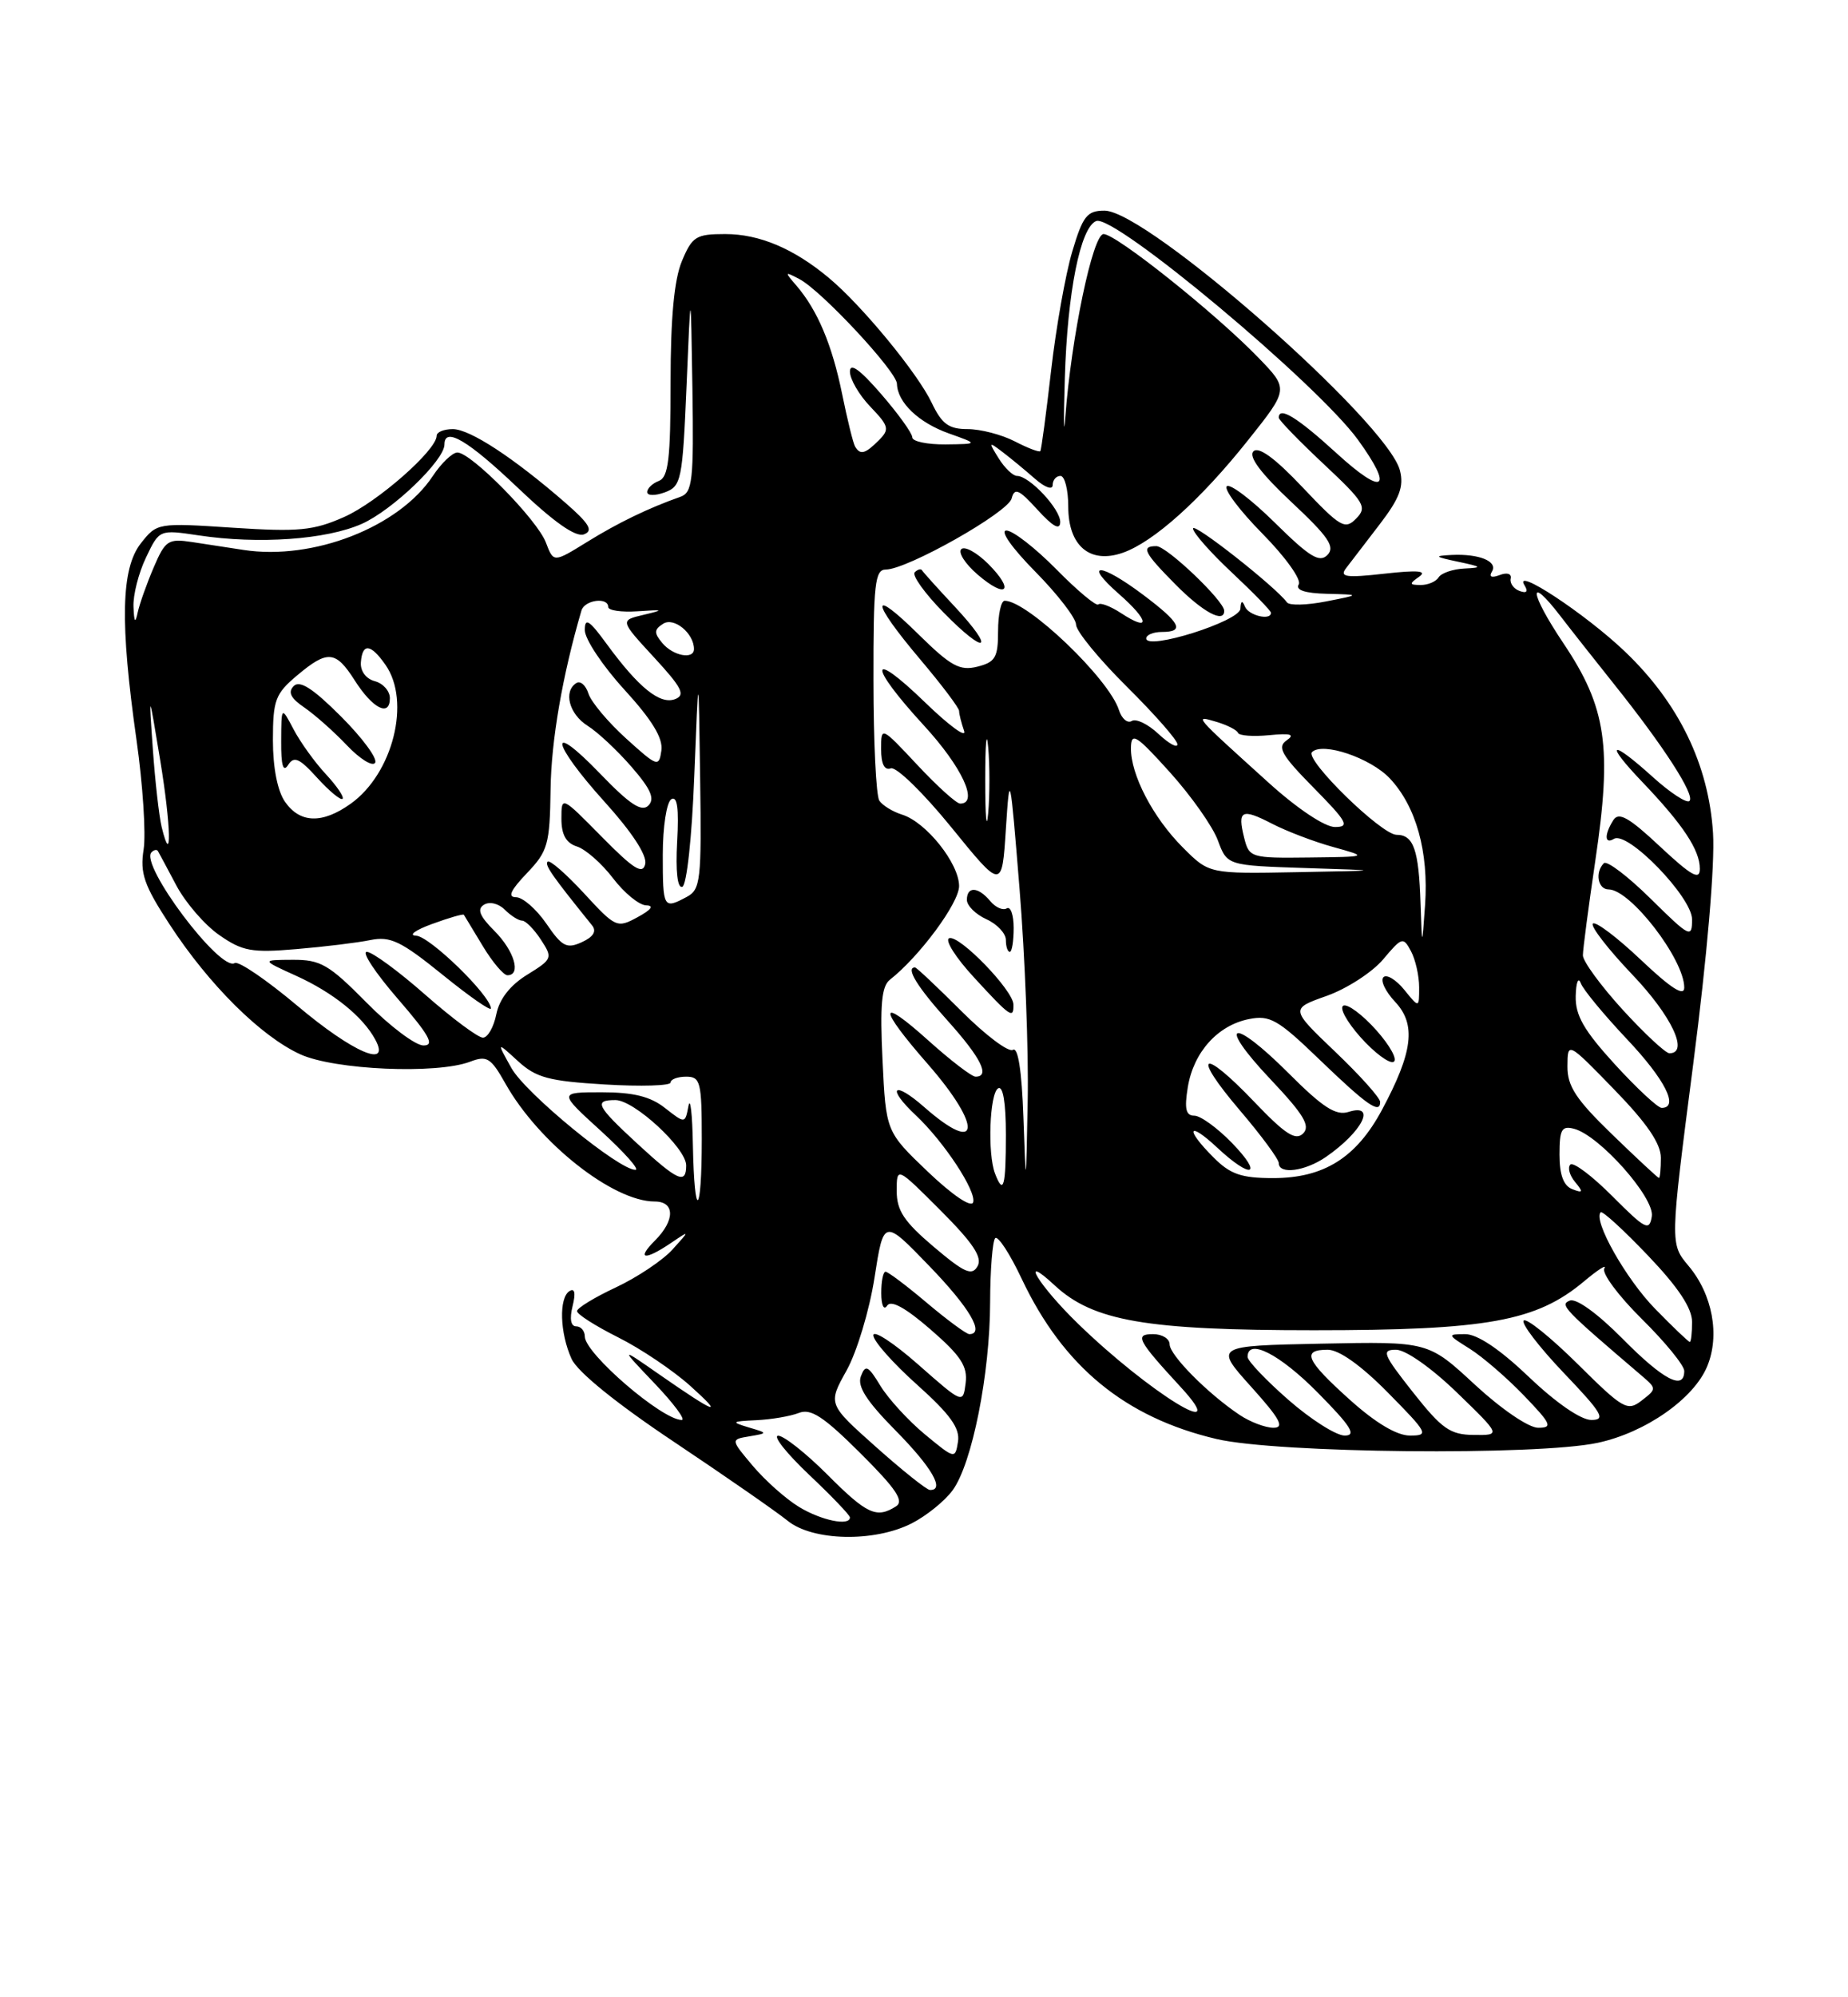 <?xml version="1.0" encoding="UTF-8" standalone="no"?>
<!DOCTYPE svg PUBLIC "-//W3C//DTD SVG 1.1//EN" "http://www.w3.org/Graphics/SVG/1.1/DTD/svg11.dtd" >
<svg xmlns="http://www.w3.org/2000/svg" xmlns:xlink="http://www.w3.org/1999/xlink" version="1.1" viewBox="0 0 237 256">
 <g >
 <path fill="currentColor"
d=" M 116.93 195.25 C 118.81 194.29 121.18 192.38 122.18 191.00 C 124.67 187.59 126.96 176.10 126.98 166.92 C 126.99 162.75 127.29 159.05 127.63 158.70 C 127.98 158.35 129.52 160.70 131.04 163.93 C 136.36 175.16 144.29 181.68 156.01 184.44 C 163.77 186.27 197.09 186.60 204.90 184.93 C 211.02 183.62 217.22 179.29 218.94 175.13 C 220.60 171.15 219.62 165.89 216.54 162.24 C 214.17 159.41 214.17 159.41 217.14 136.46 C 218.93 122.59 219.94 110.84 219.69 106.79 C 219.14 98.01 215.30 90.10 208.38 83.50 C 203.33 78.68 193.96 72.51 195.52 75.03 C 196.01 75.83 195.79 76.08 194.89 75.75 C 194.13 75.48 193.61 74.76 193.74 74.16 C 193.88 73.53 193.28 73.34 192.32 73.71 C 191.29 74.10 190.92 73.94 191.33 73.27 C 192.14 71.96 189.72 70.96 186.17 71.13 C 183.86 71.25 183.97 71.36 187.00 72.00 C 190.06 72.65 190.17 72.75 187.81 72.87 C 186.33 72.94 184.84 73.45 184.50 74.00 C 184.16 74.55 183.12 74.99 182.19 74.98 C 180.72 74.97 180.70 74.83 182.00 73.92 C 183.08 73.16 181.84 73.05 177.55 73.53 C 172.64 74.08 171.77 73.96 172.61 72.85 C 173.17 72.11 175.11 69.58 176.92 67.23 C 179.49 63.88 180.06 62.38 179.54 60.31 C 177.99 54.14 147.12 27.00 141.65 27.00 C 139.41 27.00 138.87 27.68 137.51 32.25 C 136.65 35.14 135.43 42.00 134.80 47.50 C 134.17 53.00 133.55 57.65 133.42 57.82 C 133.29 58.00 131.82 57.44 130.14 56.57 C 128.47 55.71 125.75 55.00 124.10 55.00 C 121.67 55.00 120.79 54.35 119.49 51.63 C 117.69 47.84 110.55 39.16 106.30 35.62 C 101.80 31.86 97.39 30.00 93.00 30.00 C 89.26 30.00 88.77 30.31 87.45 33.47 C 86.46 35.85 86.00 40.73 86.00 49.00 C 86.00 58.80 85.72 61.17 84.50 61.64 C 83.68 61.95 83.00 62.60 83.00 63.07 C 83.00 63.55 84.01 63.56 85.25 63.11 C 87.38 62.32 87.53 61.60 88.05 49.39 C 88.59 36.50 88.59 36.50 88.80 49.78 C 88.98 61.64 88.81 63.13 87.25 63.68 C 83.16 65.12 79.23 67.02 75.25 69.49 C 70.99 72.12 70.99 72.12 70.01 69.54 C 68.90 66.61 60.42 58.00 58.66 58.00 C 58.02 58.00 56.60 59.36 55.50 61.02 C 51.17 67.56 40.18 71.85 31.25 70.49 C 29.46 70.22 26.50 69.77 24.66 69.48 C 21.57 69.01 21.20 69.25 19.71 72.73 C 18.82 74.81 17.90 77.40 17.66 78.50 C 17.35 79.97 17.20 79.78 17.12 77.78 C 17.05 76.29 17.77 73.45 18.72 71.47 C 20.43 67.87 20.43 67.87 25.47 68.62 C 33.17 69.78 41.83 69.17 46.39 67.15 C 50.32 65.41 57.00 59.00 57.00 56.97 C 57.00 54.65 60.02 56.44 66.44 62.55 C 71.04 66.93 73.83 68.89 74.89 68.49 C 76.12 68.02 75.60 67.14 72.48 64.42 C 65.86 58.67 60.26 55.00 58.07 55.00 C 56.93 55.00 56.00 55.38 56.00 55.85 C 56.00 57.70 48.38 64.39 44.12 66.27 C 40.19 68.01 38.30 68.19 29.87 67.64 C 20.22 67.00 20.13 67.02 18.07 69.63 C 15.52 72.88 15.37 79.80 17.51 94.87 C 18.32 100.58 18.73 106.88 18.42 108.87 C 17.94 111.93 18.46 113.45 21.76 118.50 C 26.80 126.22 33.44 132.81 38.50 135.13 C 42.90 137.14 56.00 137.71 60.29 136.08 C 62.45 135.26 62.95 135.57 64.81 138.87 C 69.07 146.46 78.62 154.00 83.96 154.00 C 86.57 154.00 86.59 156.41 84.00 159.00 C 81.57 161.43 82.65 161.61 86.03 159.33 C 88.50 157.66 88.50 157.66 86.23 160.17 C 84.97 161.55 81.71 163.73 78.98 165.01 C 76.24 166.29 74.00 167.66 74.00 168.05 C 74.00 168.45 76.36 169.95 79.25 171.40 C 82.14 172.84 86.30 175.64 88.50 177.61 C 93.01 181.66 91.82 181.22 84.50 176.13 C 79.50 172.65 79.50 172.65 83.96 177.33 C 86.41 179.90 87.97 182.00 87.43 182.00 C 84.91 182.00 75.00 173.47 75.00 171.30 C 75.00 170.59 74.50 170.00 73.89 170.00 C 73.20 170.00 73.03 169.03 73.43 167.42 C 73.85 165.74 73.71 165.06 73.04 165.48 C 71.66 166.33 71.79 170.84 73.30 174.17 C 74.05 175.83 79.03 179.87 86.50 184.85 C 93.10 189.26 99.62 193.79 101.00 194.91 C 104.20 197.53 112.13 197.70 116.93 195.25 Z  M 102.46 193.14 C 100.78 192.12 98.13 189.76 96.55 187.89 C 93.69 184.50 93.69 184.50 96.10 184.10 C 98.50 183.69 98.50 183.69 96.00 182.95 C 93.72 182.26 93.80 182.18 97.00 182.03 C 98.92 181.94 101.38 181.52 102.45 181.10 C 103.99 180.49 105.63 181.57 110.35 186.27 C 114.96 190.86 115.98 192.40 114.90 193.08 C 112.41 194.66 111.18 194.09 106.10 189.00 C 103.35 186.25 100.51 184.01 99.80 184.02 C 99.08 184.03 100.86 186.27 103.75 189.01 C 106.64 191.74 109.00 194.20 109.00 194.49 C 109.00 195.64 105.31 194.88 102.46 193.14 Z  M 112.33 185.45 C 106.17 179.96 106.17 179.96 108.57 175.66 C 109.89 173.29 111.50 167.95 112.15 163.78 C 113.33 156.21 113.33 156.21 119.16 162.25 C 124.35 167.61 126.34 171.00 124.31 171.00 C 123.94 171.00 121.49 169.20 118.88 167.00 C 116.28 164.80 113.88 163.00 113.57 163.00 C 113.26 163.00 113.01 164.24 113.02 165.75 C 113.02 167.30 113.35 168.00 113.77 167.35 C 114.26 166.59 116.11 167.60 119.34 170.40 C 123.23 173.78 124.11 175.12 123.84 177.27 C 123.50 179.95 123.50 179.95 117.75 174.89 C 114.59 172.11 112.00 170.42 112.00 171.15 C 112.00 171.87 114.52 174.72 117.61 177.48 C 121.86 181.29 123.13 183.05 122.86 184.78 C 122.50 187.03 122.46 187.02 118.63 183.86 C 116.50 182.10 113.94 179.30 112.92 177.64 C 111.34 175.03 110.99 174.86 110.41 176.39 C 109.91 177.68 111.11 179.56 114.86 183.36 C 119.52 188.08 121.23 191.05 119.25 190.97 C 118.84 190.96 115.72 188.47 112.33 185.45 Z  M 165.23 179.42 C 162.35 176.90 160.00 174.43 160.00 173.92 C 160.00 171.46 164.11 173.55 169.00 178.50 C 173.27 182.82 174.01 184.00 172.45 184.00 C 171.36 184.00 168.11 181.94 165.23 179.42 Z  M 173.11 179.41 C 167.46 174.33 166.88 173.00 170.28 173.00 C 171.73 173.00 174.57 175.02 178.00 178.50 C 183.14 183.71 183.29 184.00 180.82 184.00 C 179.13 184.00 176.42 182.38 173.11 179.41 Z  M 181.20 178.44 C 177.35 173.56 177.13 173.00 179.04 173.00 C 180.27 173.00 183.57 175.32 186.84 178.48 C 192.50 183.96 192.50 183.96 189.00 183.92 C 185.97 183.89 184.92 183.15 181.20 178.44 Z  M 158.97 181.35 C 154.89 178.62 150.00 173.69 150.00 172.30 C 150.00 171.59 149.04 171.00 147.88 171.00 C 145.47 171.00 145.87 171.76 151.39 177.75 C 158.28 185.22 147.33 178.48 138.25 169.66 C 133.25 164.81 130.55 160.38 135.25 164.74 C 140.19 169.33 146.97 170.50 168.50 170.50 C 190.72 170.50 197.03 169.36 203.14 164.24 C 204.94 162.73 206.11 161.99 205.75 162.58 C 205.39 163.17 207.55 166.08 210.55 169.05 C 213.55 172.01 216.00 175.01 216.00 175.72 C 216.00 178.28 213.32 176.88 208.08 171.58 C 204.90 168.37 202.16 166.38 201.33 166.70 C 199.98 167.22 200.49 167.75 210.45 176.25 C 212.48 177.98 212.48 178.01 210.54 179.51 C 208.71 180.93 208.18 180.63 202.32 174.82 C 198.87 171.41 195.76 168.90 195.41 169.26 C 195.06 169.61 197.36 172.62 200.53 175.95 C 205.49 181.14 205.99 182.00 204.08 182.00 C 202.74 182.00 199.54 179.79 196.09 176.50 C 192.36 172.94 189.47 171.00 187.91 171.00 C 185.57 171.01 185.59 171.06 188.50 172.88 C 190.15 173.92 193.28 176.62 195.45 178.88 C 198.96 182.53 199.16 183.00 197.26 183.00 C 196.04 183.00 192.53 180.60 189.14 177.47 C 183.17 171.94 183.17 171.94 169.46 172.22 C 155.74 172.50 155.74 172.50 160.46 177.75 C 164.16 181.86 164.78 183.00 163.32 183.00 C 162.29 183.00 160.33 182.26 158.97 181.35 Z  M 212.26 167.75 C 208.51 163.92 204.27 156.40 205.28 155.38 C 205.50 155.16 208.23 157.66 211.34 160.92 C 215.22 164.98 217.00 167.66 217.00 169.43 C 217.00 170.84 216.87 172.00 216.71 172.00 C 216.55 172.00 214.54 170.09 212.26 167.75 Z  M 119.75 159.81 C 115.95 156.59 115.00 155.17 115.00 152.66 C 115.00 149.52 115.00 149.52 120.62 155.14 C 124.80 159.33 126.01 161.15 125.37 162.29 C 124.65 163.57 123.70 163.15 119.75 159.81 Z  M 206.79 153.33 C 204.19 150.72 201.77 148.90 201.39 149.27 C 201.02 149.65 201.29 150.65 202.00 151.50 C 203.08 152.80 203.02 152.95 201.64 152.42 C 200.52 151.98 200.00 150.59 200.00 147.99 C 200.00 144.76 200.28 144.26 201.87 144.68 C 205.12 145.53 212.21 153.51 211.84 155.90 C 211.53 157.84 211.03 157.58 206.79 153.33 Z  M 119.00 150.19 C 113.62 145.05 113.62 145.05 113.18 135.86 C 112.84 128.82 113.06 126.41 114.12 125.58 C 117.92 122.60 123.00 115.74 123.00 113.57 C 123.00 110.67 118.78 105.38 115.71 104.42 C 114.49 104.04 113.17 103.23 112.77 102.62 C 112.36 102.00 112.02 95.09 112.02 87.25 C 112.00 74.83 112.21 73.00 113.60 73.00 C 116.33 73.00 129.27 65.70 129.74 63.89 C 130.11 62.47 130.67 62.71 133.06 65.34 C 135.04 67.51 135.95 68.01 135.97 66.92 C 136.00 65.25 132.02 61.00 130.43 61.00 C 129.91 61.00 128.85 59.99 128.08 58.75 C 126.75 56.62 126.78 56.57 128.59 57.95 C 129.64 58.75 131.51 60.29 132.75 61.38 C 134.02 62.49 135.00 62.84 135.00 62.17 C 135.00 61.53 135.45 61.00 136.00 61.00 C 136.55 61.00 137.00 62.77 137.00 64.94 C 137.00 69.97 139.78 72.32 143.99 70.85 C 147.95 69.47 154.00 64.04 160.06 56.42 C 165.28 49.87 165.28 49.87 161.39 45.85 C 155.93 40.20 143.15 30.00 141.53 30.00 C 140.15 30.00 137.38 43.24 136.62 53.50 C 136.42 56.25 136.39 53.98 136.56 48.46 C 136.89 37.44 138.56 29.11 140.59 28.33 C 142.92 27.43 168.95 49.19 174.17 56.39 C 178.80 62.79 177.46 63.62 171.42 58.10 C 166.37 53.49 164.00 52.03 164.00 53.54 C 164.00 53.84 166.59 56.51 169.75 59.47 C 175.00 64.39 175.36 65.00 173.93 66.46 C 172.49 67.93 171.91 67.59 167.05 62.46 C 163.52 58.72 161.41 57.19 160.75 57.85 C 160.08 58.52 161.71 60.68 165.62 64.35 C 170.37 68.79 171.26 70.09 170.24 71.13 C 169.22 72.17 167.95 71.39 163.52 67.02 C 160.51 64.05 157.73 61.94 157.33 62.33 C 156.94 62.73 159.01 65.47 161.93 68.43 C 164.86 71.40 166.93 74.30 166.56 74.90 C 166.11 75.63 167.34 76.04 170.19 76.11 C 174.50 76.22 174.50 76.22 170.05 77.09 C 167.60 77.57 165.35 77.63 165.05 77.21 C 163.59 75.21 153.00 66.88 153.00 67.74 C 153.00 68.28 155.25 70.83 158.00 73.40 C 160.75 75.98 163.00 78.29 163.00 78.54 C 163.00 79.58 160.13 78.90 159.66 77.75 C 159.32 76.91 159.13 76.99 159.08 78.02 C 159.00 79.63 147.00 83.41 147.00 81.83 C 147.00 81.38 147.90 81.00 149.00 81.00 C 151.98 81.00 151.41 79.85 146.62 76.25 C 141.10 72.10 138.80 72.01 143.50 76.13 C 147.42 79.57 147.58 81.08 143.76 78.58 C 142.43 77.71 141.12 77.21 140.86 77.47 C 140.60 77.74 138.17 75.71 135.48 72.98 C 132.78 70.24 129.90 68.00 129.07 68.00 C 128.20 68.00 129.77 70.23 132.78 73.28 C 135.65 76.19 138.00 79.24 138.00 80.06 C 138.00 80.88 140.93 84.46 144.50 88.00 C 148.07 91.54 151.00 94.87 151.00 95.40 C 151.00 95.92 149.91 95.32 148.57 94.07 C 147.24 92.82 145.70 92.07 145.15 92.41 C 144.59 92.75 143.86 92.12 143.50 91.01 C 142.23 87.00 131.77 77.00 128.85 77.00 C 128.38 77.00 128.00 78.75 128.00 80.89 C 128.00 84.27 127.65 84.87 125.34 85.45 C 123.09 86.01 121.95 85.39 117.84 81.35 C 111.54 75.13 111.63 76.96 118.00 84.50 C 120.75 87.75 123.00 90.73 123.00 91.12 C 123.00 91.52 123.29 92.66 123.64 93.67 C 124.00 94.68 121.75 93.04 118.64 90.03 C 111.40 83.02 111.30 85.17 118.50 93.00 C 123.39 98.32 125.56 103.00 123.14 103.00 C 122.66 103.00 120.19 100.77 117.64 98.04 C 113.00 93.09 113.00 93.09 113.00 96.01 C 113.00 97.93 113.43 98.78 114.25 98.48 C 114.94 98.24 118.42 101.63 122.00 106.03 C 128.50 114.03 128.50 114.03 129.00 106.26 C 129.49 98.72 129.54 98.94 130.76 114.00 C 131.45 122.53 131.92 134.68 131.80 141.00 C 131.58 152.50 131.58 152.50 131.25 143.21 C 131.04 137.24 130.56 134.15 129.90 134.56 C 129.34 134.91 126.37 132.67 123.29 129.59 C 120.21 126.52 117.54 124.00 117.35 124.00 C 116.10 124.00 117.61 126.46 121.50 130.79 C 125.81 135.58 127.02 138.00 125.11 138.00 C 124.62 138.00 121.92 135.93 119.11 133.41 C 112.60 127.55 112.54 129.03 119.00 136.40 C 126.04 144.45 125.72 148.21 118.53 141.90 C 114.57 138.42 113.62 139.36 117.46 142.96 C 121.08 146.36 125.26 152.72 124.80 154.11 C 124.56 154.82 122.14 153.18 119.00 150.19 Z  M 129.97 128.75 C 129.93 126.92 123.05 119.82 121.74 120.25 C 121.12 120.46 122.56 122.74 124.94 125.31 C 129.59 130.37 130.01 130.65 129.97 128.75 Z  M 130.00 118.94 C 130.00 117.26 129.60 116.13 129.11 116.43 C 128.63 116.73 127.67 116.31 126.99 115.49 C 125.45 113.64 124.00 113.57 124.00 115.34 C 124.00 116.08 125.12 117.19 126.50 117.82 C 127.88 118.44 129.00 119.64 129.00 120.48 C 129.00 121.32 129.22 122.00 129.50 122.00 C 129.78 122.00 130.00 120.62 130.00 118.94 Z  M 122.44 77.75 C 120.27 75.43 118.39 73.34 118.25 73.10 C 118.11 72.86 117.69 72.98 117.31 73.35 C 116.93 73.73 118.59 76.05 121.00 78.50 C 126.50 84.11 127.76 83.45 122.44 77.75 Z  M 157.00 78.29 C 157.00 77.02 149.63 70.00 148.30 70.00 C 146.29 70.00 146.70 70.82 150.75 74.91 C 154.25 78.45 157.00 79.94 157.00 78.29 Z  M 126.73 72.27 C 125.26 70.81 123.71 69.96 123.28 70.39 C 122.85 70.82 123.79 72.28 125.37 73.64 C 129.09 76.84 130.19 75.74 126.73 72.27 Z  M 88.86 146.75 C 88.79 142.76 88.53 140.52 88.29 141.77 C 87.86 144.03 87.86 144.03 85.29 142.02 C 83.42 140.54 81.23 140.00 77.17 140.00 C 71.62 140.00 71.62 140.00 77.06 144.95 C 80.05 147.68 82.05 149.92 81.50 149.94 C 79.43 150.00 67.42 140.16 65.59 136.90 C 63.69 133.50 63.69 133.50 66.42 136.00 C 68.76 138.14 70.38 138.57 77.58 139.00 C 82.21 139.28 86.00 139.16 86.00 138.75 C 86.00 138.34 86.90 138.00 88.00 138.00 C 89.83 138.00 90.00 138.67 90.00 146.00 C 90.00 155.98 89.05 156.61 88.86 146.75 Z  M 127.61 150.42 C 126.63 147.88 126.91 140.17 128.00 139.50 C 128.63 139.11 129.00 141.32 129.00 145.44 C 129.00 152.12 128.69 153.24 127.61 150.42 Z  M 81.75 146.60 C 76.48 141.74 76.11 141.00 78.93 141.00 C 81.33 141.00 88.00 147.16 88.00 149.37 C 88.00 151.85 86.93 151.37 81.75 146.60 Z  M 155.64 148.36 C 151.93 144.66 152.34 143.58 156.11 147.10 C 160.51 151.21 162.08 150.71 158.00 146.50 C 156.13 144.57 153.96 143.00 153.17 143.00 C 152.08 143.00 151.88 142.13 152.33 139.36 C 153.06 134.87 156.16 131.42 160.17 130.62 C 162.85 130.08 163.89 130.67 169.17 135.76 C 175.31 141.67 177.00 142.85 177.00 141.24 C 177.00 140.72 174.41 137.83 171.23 134.80 C 165.47 129.30 165.47 129.30 170.16 127.64 C 172.74 126.72 175.98 124.62 177.38 122.97 C 179.79 120.10 179.96 120.05 180.95 121.91 C 181.53 122.99 182.00 125.07 182.00 126.55 C 182.00 129.22 182.00 129.22 180.09 126.86 C 179.03 125.56 177.83 124.84 177.42 125.25 C 177.00 125.67 177.68 127.09 178.93 128.42 C 181.64 131.31 181.21 134.85 177.22 142.28 C 173.93 148.40 169.77 151.00 163.27 151.00 C 159.20 151.00 157.78 150.51 155.64 148.36 Z  M 170.03 148.30 C 174.73 145.06 176.59 141.36 172.94 142.52 C 171.32 143.03 169.65 141.95 165.26 137.56 C 157.94 130.24 155.93 130.93 162.95 138.35 C 167.21 142.86 168.08 144.31 167.12 145.28 C 166.15 146.24 164.82 145.38 160.83 141.20 C 154.08 134.14 152.74 134.97 159.02 142.33 C 161.76 145.54 164.00 148.58 164.00 149.08 C 164.00 150.57 167.36 150.13 170.03 148.30 Z  M 175.88 131.37 C 174.03 129.47 172.36 128.42 172.15 129.05 C 171.94 129.67 173.28 131.73 175.12 133.63 C 176.97 135.53 178.64 136.58 178.85 135.95 C 179.06 135.33 177.72 133.27 175.88 131.37 Z  M 206.75 145.40 C 202.11 140.91 201.00 139.22 201.02 136.67 C 201.04 133.50 201.04 133.50 207.02 139.65 C 211.22 143.97 213.00 146.58 213.00 148.40 C 213.00 149.83 212.89 150.99 212.75 150.98 C 212.61 150.97 209.91 148.46 206.75 145.40 Z  M 207.10 136.42 C 203.12 132.06 202.02 130.14 202.08 127.67 C 202.12 125.93 202.41 125.17 202.72 126.00 C 203.02 126.83 205.69 130.05 208.64 133.18 C 213.54 138.36 215.38 142.00 213.10 142.00 C 212.61 142.00 209.91 139.49 207.10 136.42 Z  M 38.18 128.95 C 34.22 125.62 30.59 123.14 30.10 123.44 C 28.24 124.59 17.87 110.79 19.43 109.24 C 19.74 108.92 20.11 108.85 20.25 109.08 C 20.39 109.31 21.45 111.30 22.62 113.50 C 23.79 115.70 26.26 118.56 28.12 119.85 C 31.09 121.92 32.29 122.14 38.00 121.65 C 41.58 121.35 45.85 120.83 47.50 120.49 C 50.06 119.97 51.42 120.62 56.75 124.93 C 60.19 127.72 62.98 129.66 62.96 129.25 C 62.87 127.55 55.09 119.99 53.36 119.93 C 52.34 119.89 53.26 119.21 55.41 118.43 C 57.56 117.64 59.40 117.11 59.49 117.25 C 59.58 117.39 60.67 119.19 61.91 121.25 C 63.15 123.31 64.58 125.00 65.08 125.00 C 66.88 125.00 65.96 121.87 63.41 119.32 C 61.50 117.41 61.15 116.52 62.07 115.96 C 62.78 115.52 63.94 115.80 64.73 116.59 C 65.51 117.37 66.51 118.00 66.96 118.00 C 67.40 118.00 68.49 119.09 69.36 120.43 C 70.91 122.79 70.85 122.93 67.60 124.94 C 65.42 126.28 64.04 128.06 63.65 130.00 C 63.32 131.65 62.55 133.00 61.93 133.00 C 61.31 133.00 57.99 130.53 54.54 127.50 C 51.10 124.47 47.72 122.00 47.04 122.00 C 46.36 122.00 48.14 124.70 51.00 128.00 C 55.07 132.70 55.79 134.00 54.31 134.00 C 53.28 134.00 49.99 131.53 47.00 128.50 C 42.18 123.62 41.11 123.00 37.53 123.02 C 33.50 123.04 33.50 123.04 38.00 125.08 C 42.72 127.22 46.54 130.30 48.13 133.25 C 50.16 137.02 45.24 134.89 38.18 128.95 Z  M 208.10 129.42 C 205.30 126.35 203.00 123.21 203.00 122.45 C 203.00 121.69 203.72 116.24 204.59 110.34 C 206.76 95.73 206.03 90.69 200.51 82.46 C 196.13 75.93 195.88 73.44 200.17 79.03 C 201.45 80.70 204.56 84.63 207.07 87.78 C 213.37 95.66 217.41 101.92 216.67 102.66 C 216.33 103.00 214.24 101.64 212.02 99.64 C 206.52 94.67 205.67 95.05 210.64 100.25 C 215.83 105.68 218.00 108.95 218.00 111.36 C 218.00 112.87 216.93 112.27 212.89 108.50 C 208.91 104.77 207.60 104.03 206.91 105.11 C 205.73 106.97 205.77 108.26 206.98 107.52 C 208.71 106.44 217.00 114.98 217.00 117.84 C 217.00 120.29 216.72 120.15 211.69 115.19 C 208.77 112.31 206.07 110.26 205.69 110.64 C 204.52 111.81 204.92 114.00 206.30 114.00 C 209.09 114.00 216.00 122.96 216.00 126.58 C 216.00 127.77 214.31 126.69 210.44 123.03 C 207.39 120.14 204.62 118.05 204.28 118.38 C 203.95 118.71 206.23 121.66 209.34 124.92 C 214.38 130.20 216.65 135.00 214.10 135.00 C 213.61 135.00 210.91 132.49 208.10 129.42 Z  M 70.07 118.39 C 68.79 116.53 67.04 115.00 66.18 115.00 C 65.07 115.00 65.47 114.12 67.56 111.93 C 70.26 109.11 70.51 108.25 70.61 101.18 C 70.69 94.89 72.14 86.54 74.57 78.25 C 74.97 76.89 78.00 76.49 78.00 77.80 C 78.00 78.24 79.69 78.49 81.75 78.35 C 85.16 78.12 85.23 78.16 82.51 78.81 C 79.51 79.52 79.51 79.52 83.87 84.25 C 87.47 88.15 87.94 89.09 86.58 89.61 C 84.65 90.35 81.92 88.15 77.85 82.60 C 75.56 79.46 75.00 79.10 75.00 80.77 C 75.00 81.91 77.28 85.34 80.07 88.39 C 83.63 92.29 85.05 94.61 84.82 96.20 C 84.51 98.36 84.31 98.29 80.29 94.65 C 77.98 92.56 75.81 89.97 75.47 88.91 C 75.13 87.84 74.44 87.23 73.93 87.54 C 72.22 88.60 72.98 91.52 75.35 93.02 C 76.65 93.83 79.19 96.21 81.00 98.30 C 83.48 101.15 84.01 102.39 83.15 103.25 C 82.29 104.11 80.76 103.10 77.00 99.20 C 70.16 92.10 70.65 95.16 77.58 102.82 C 81.05 106.66 83.00 109.64 82.75 110.74 C 82.43 112.14 81.28 111.42 77.17 107.25 C 72.00 102.01 72.00 102.01 72.00 104.94 C 72.00 106.99 72.60 108.06 74.00 108.50 C 75.10 108.85 77.18 110.68 78.62 112.57 C 80.06 114.46 81.97 116.02 82.87 116.04 C 83.92 116.07 83.53 116.60 81.78 117.55 C 79.14 118.99 78.96 118.91 74.89 114.49 C 72.59 112.00 70.49 110.17 70.23 110.44 C 69.82 110.85 70.78 112.23 75.94 118.62 C 76.54 119.37 76.09 120.09 74.62 120.76 C 72.68 121.65 72.08 121.33 70.07 118.39 Z  M 182.18 115.83 C 181.96 108.91 181.29 107.00 179.11 107.00 C 177.16 107.00 167.30 97.36 168.26 96.40 C 169.60 95.06 175.75 97.14 178.23 99.76 C 181.61 103.34 183.24 109.18 182.76 116.00 C 182.37 121.50 182.37 121.50 182.18 115.83 Z  M 85.00 109.56 C 85.00 105.97 85.49 102.82 86.09 102.44 C 86.86 101.97 87.08 103.63 86.84 107.88 C 86.63 111.67 86.88 113.88 87.50 113.67 C 88.07 113.48 88.74 107.31 89.04 99.42 C 89.59 85.50 89.59 85.50 89.79 99.71 C 89.98 112.86 89.85 114.01 88.07 114.96 C 85.08 116.56 85.00 116.42 85.00 109.56 Z  M 151.72 108.65 C 147.87 104.81 144.98 99.26 145.04 95.85 C 145.08 93.79 145.70 94.18 150.05 99.00 C 152.78 102.03 155.54 105.95 156.19 107.72 C 157.38 110.93 157.38 110.93 167.44 111.26 C 177.50 111.58 177.50 111.58 166.28 111.79 C 155.07 112.00 155.07 112.00 151.72 108.65 Z  M 159.56 107.38 C 158.67 103.84 159.24 103.56 163.16 105.59 C 165.00 106.54 168.53 107.89 171.00 108.57 C 175.50 109.82 175.50 109.82 167.86 109.91 C 160.42 110.00 160.20 109.93 159.56 107.38 Z  M 20.73 105.99 C 20.40 104.62 19.89 100.12 19.60 96.00 C 19.07 88.50 19.07 88.50 20.55 97.47 C 21.94 105.91 22.06 111.45 20.73 105.99 Z  M 126.35 100.00 C 126.35 95.33 126.52 93.41 126.73 95.75 C 126.94 98.09 126.94 101.91 126.73 104.25 C 126.52 106.59 126.35 104.67 126.35 100.00 Z  M 162.74 100.36 C 152.96 91.52 153.08 91.66 156.00 92.52 C 157.38 92.93 158.62 93.56 158.77 93.93 C 158.91 94.30 160.71 94.43 162.77 94.23 C 165.55 93.96 166.12 94.13 165.00 94.90 C 163.76 95.75 164.34 96.78 168.46 100.96 C 172.78 105.34 173.14 106.00 171.20 106.00 C 169.91 106.00 166.38 103.65 162.74 100.36 Z  M 36.56 102.78 C 35.59 101.40 35.00 98.40 35.00 94.87 C 35.00 89.74 35.31 88.92 38.08 86.59 C 42.01 83.28 43.05 83.37 45.50 87.22 C 47.80 90.83 50.00 91.94 50.00 89.49 C 50.00 88.57 49.13 87.59 48.07 87.31 C 46.94 87.01 46.20 86.02 46.28 84.90 C 46.47 82.39 47.54 82.50 49.44 85.22 C 52.72 89.90 50.39 99.16 44.97 103.02 C 41.34 105.61 38.48 105.53 36.56 102.78 Z  M 41.80 99.24 C 40.39 97.73 38.53 95.15 37.66 93.50 C 36.08 90.50 36.08 90.50 36.06 95.00 C 36.04 98.11 36.31 99.05 36.95 98.05 C 37.70 96.87 38.39 97.17 40.68 99.70 C 42.23 101.40 43.69 102.61 43.93 102.39 C 44.16 102.16 43.20 100.75 41.80 99.24 Z  M 43.74 91.84 C 40.15 88.25 38.45 87.15 37.67 87.93 C 36.89 88.71 37.27 89.49 39.04 90.69 C 40.39 91.62 42.85 93.80 44.50 95.54 C 46.15 97.28 47.78 98.29 48.11 97.77 C 48.45 97.25 46.48 94.58 43.74 91.84 Z  M 84.94 82.42 C 83.85 81.12 83.87 80.69 85.06 79.94 C 86.45 79.07 89.00 81.18 89.00 83.19 C 89.00 84.58 86.31 84.07 84.94 82.42 Z  M 109.67 57.25 C 109.42 56.84 108.67 53.80 108.00 50.50 C 106.71 44.18 104.84 39.75 102.13 36.60 C 100.59 34.81 100.61 34.77 102.52 35.77 C 105.35 37.25 114.99 47.60 115.03 49.19 C 115.09 51.57 117.80 54.17 121.68 55.55 C 125.50 56.91 125.50 56.91 121.25 56.96 C 118.91 56.98 117.00 56.58 117.00 56.06 C 117.00 55.54 115.20 53.04 113.00 50.50 C 110.27 47.35 109.00 46.44 109.00 47.63 C 109.00 48.60 110.18 50.63 111.63 52.14 C 114.01 54.62 114.11 55.03 112.70 56.44 C 110.96 58.18 110.33 58.35 109.67 57.25 Z "/>
</g>
</svg>